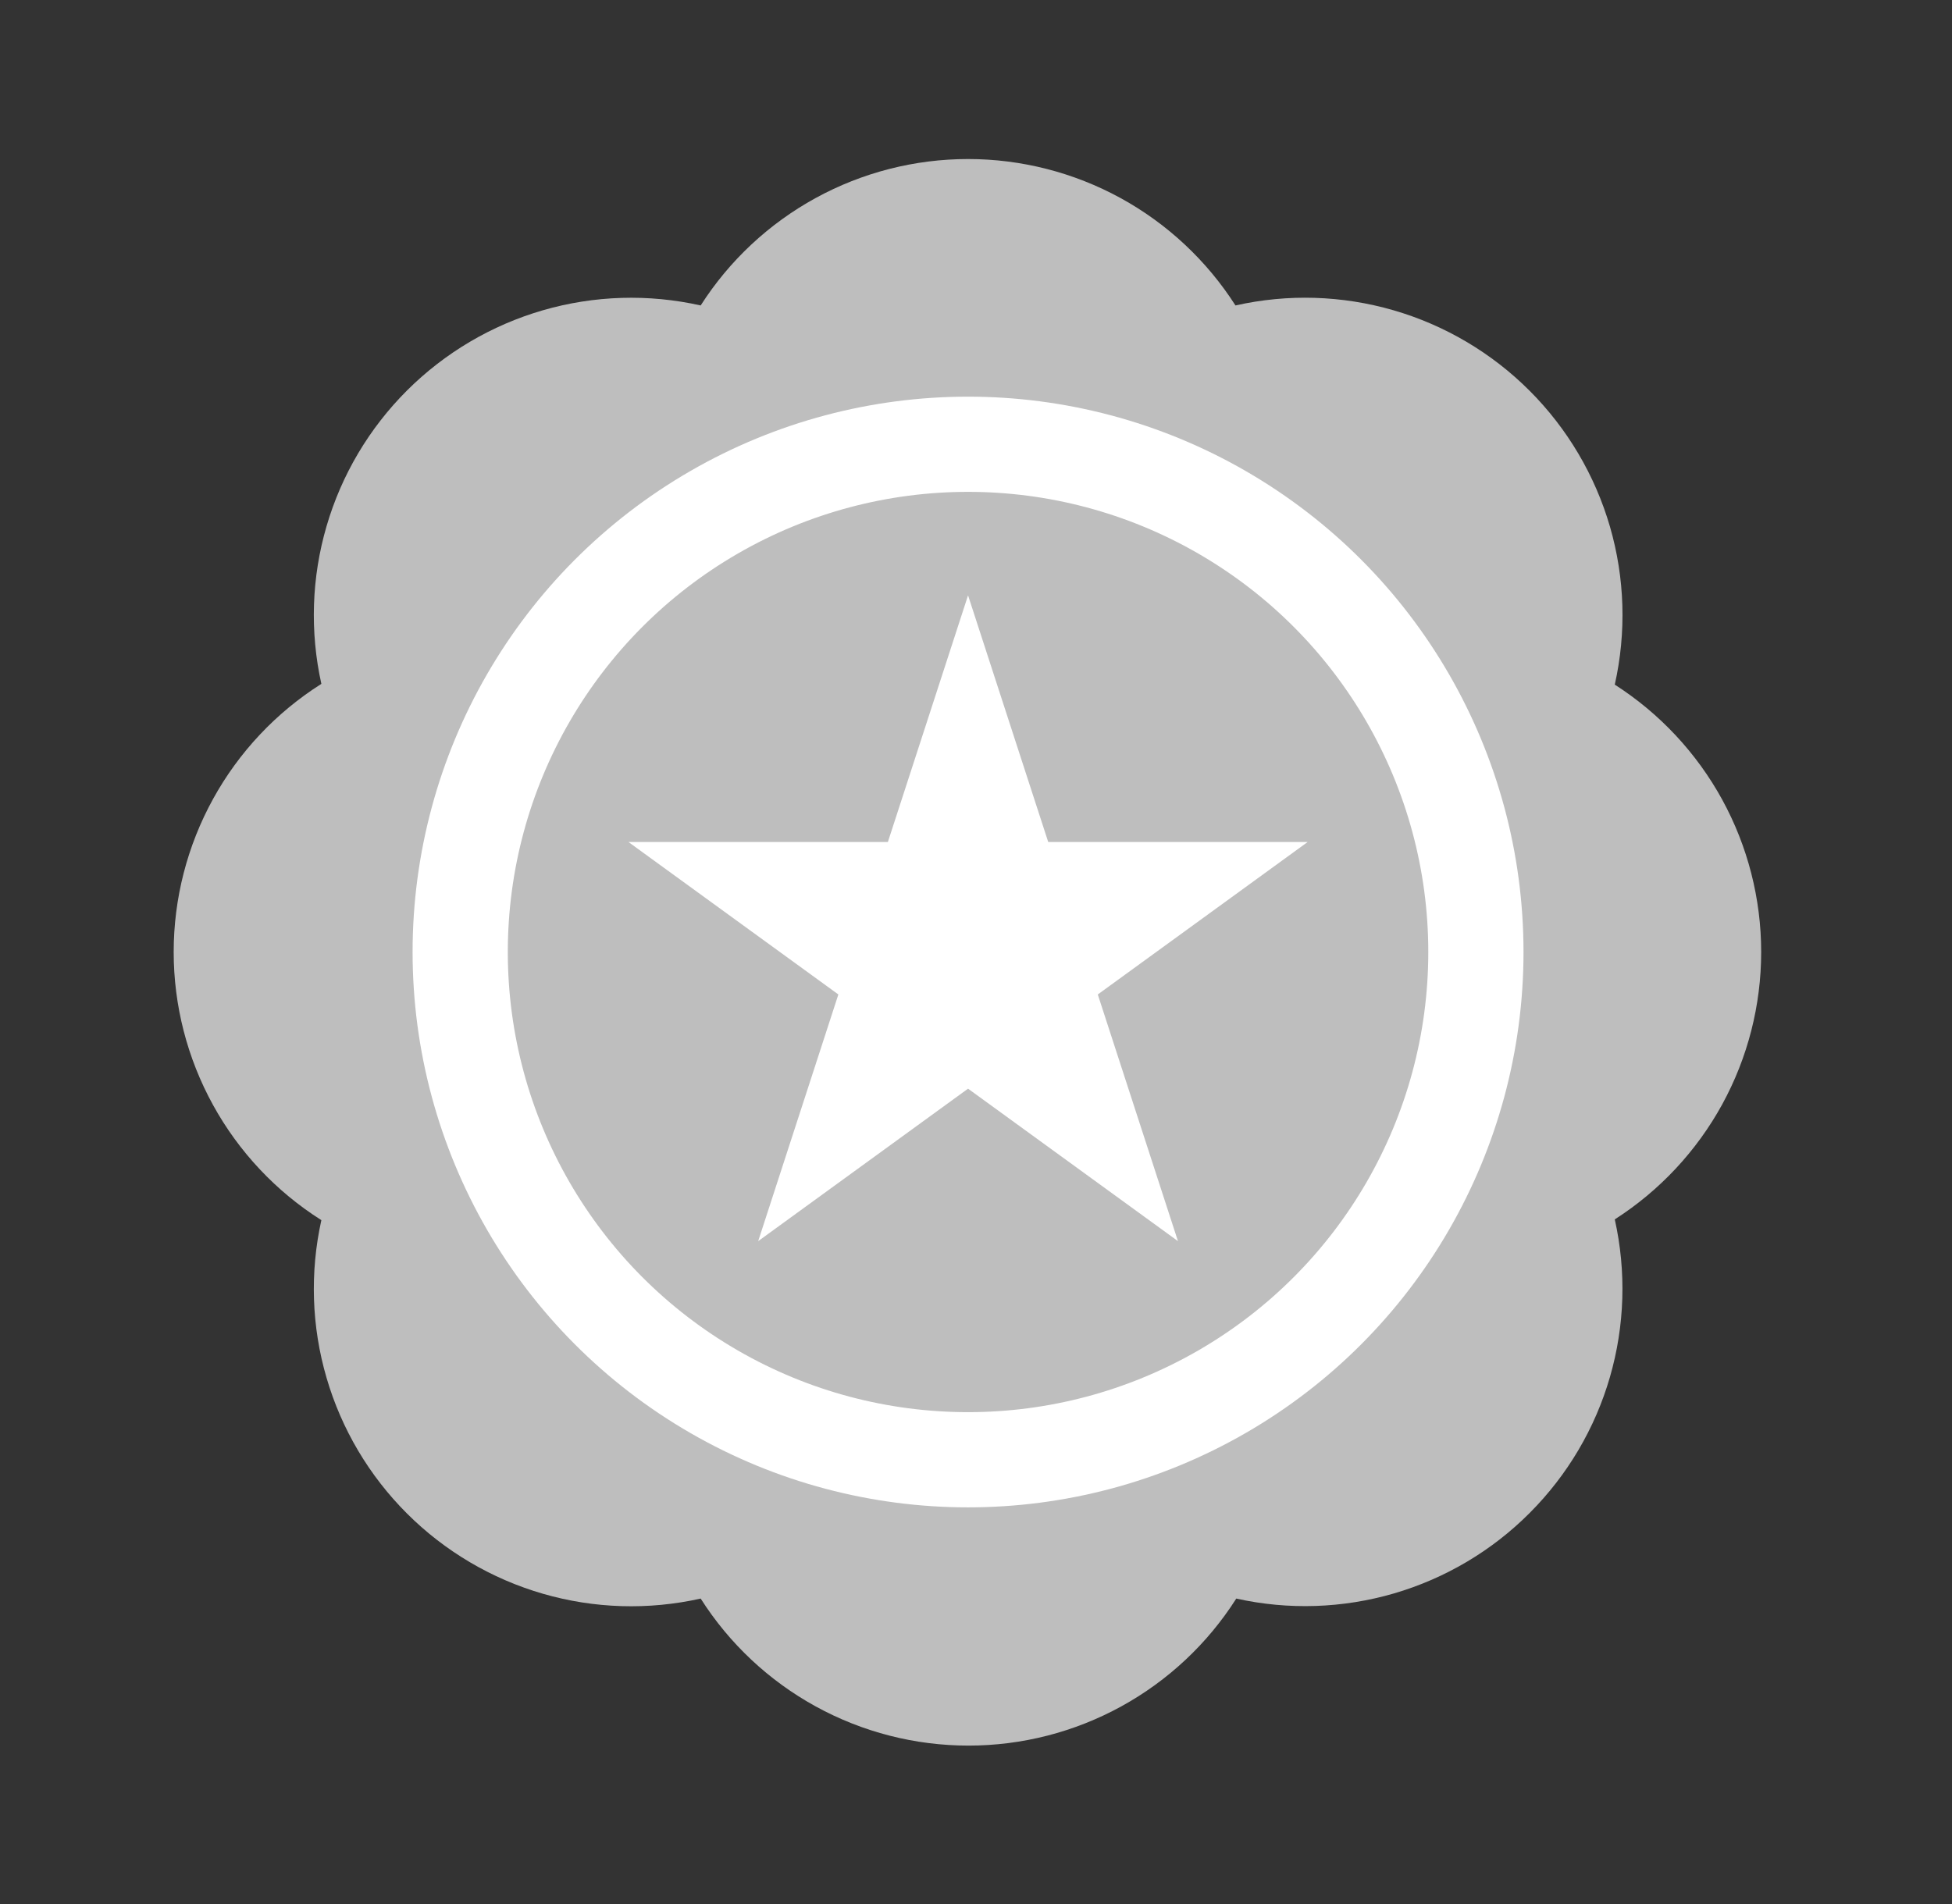 <svg width="41" height="40" viewBox="0 0 41 40" fill="none" xmlns="http://www.w3.org/2000/svg">
<rect x="0" y="0" width="41" height="40" fill="#333333" stroke="none"/>
<path d="M6.75 14.367C6.507 13.271 6.544 12.131 6.859 11.054C7.173 9.976 7.755 8.996 8.549 8.203C9.344 7.41 10.325 6.831 11.404 6.518C12.482 6.206 13.621 6.171 14.717 6.417C15.319 5.474 16.15 4.698 17.132 4.16C18.113 3.623 19.214 3.341 20.333 3.341C21.452 3.341 22.553 3.623 23.535 4.16C24.517 4.698 25.347 5.474 25.95 6.417C27.047 6.17 28.188 6.205 29.268 6.518C30.348 6.831 31.331 7.412 32.126 8.207C32.921 9.002 33.502 9.985 33.816 11.065C34.129 12.145 34.163 13.286 33.917 14.383C34.859 14.986 35.635 15.817 36.173 16.798C36.71 17.78 36.992 18.881 36.992 20C36.992 21.119 36.71 22.22 36.173 23.202C35.635 24.183 34.859 25.014 33.917 25.617C34.162 26.712 34.127 27.852 33.815 28.93C33.503 30.008 32.923 30.99 32.13 31.784C31.338 32.579 30.357 33.16 29.279 33.475C28.202 33.789 27.062 33.827 25.967 33.583C25.365 34.53 24.534 35.309 23.55 35.849C22.567 36.389 21.463 36.672 20.342 36.672C19.22 36.672 18.116 36.389 17.133 35.849C16.15 35.309 15.319 34.53 14.717 33.583C13.621 33.829 12.482 33.794 11.404 33.482C10.325 33.169 9.344 32.59 8.549 31.797C7.755 31.004 7.173 30.024 6.859 28.946C6.544 27.869 6.507 26.729 6.75 25.633C5.8 25.032 5.017 24.2 4.475 23.215C3.933 22.23 3.648 21.124 3.648 20C3.648 18.876 3.933 17.77 4.475 16.785C5.017 15.8 5.8 14.968 6.75 14.367Z" fill="#BEBEBE"/>
<circle cx="20.333" cy="20" r="10.667" stroke="white" stroke-width="2"/>
<path d="M20.333 12.507L22.017 17.689H27.466L23.058 20.892L24.742 26.074L20.333 22.871L15.925 26.074L17.609 20.892L13.2 17.689H18.649L20.333 12.507Z" fill="white"/>
</svg>
